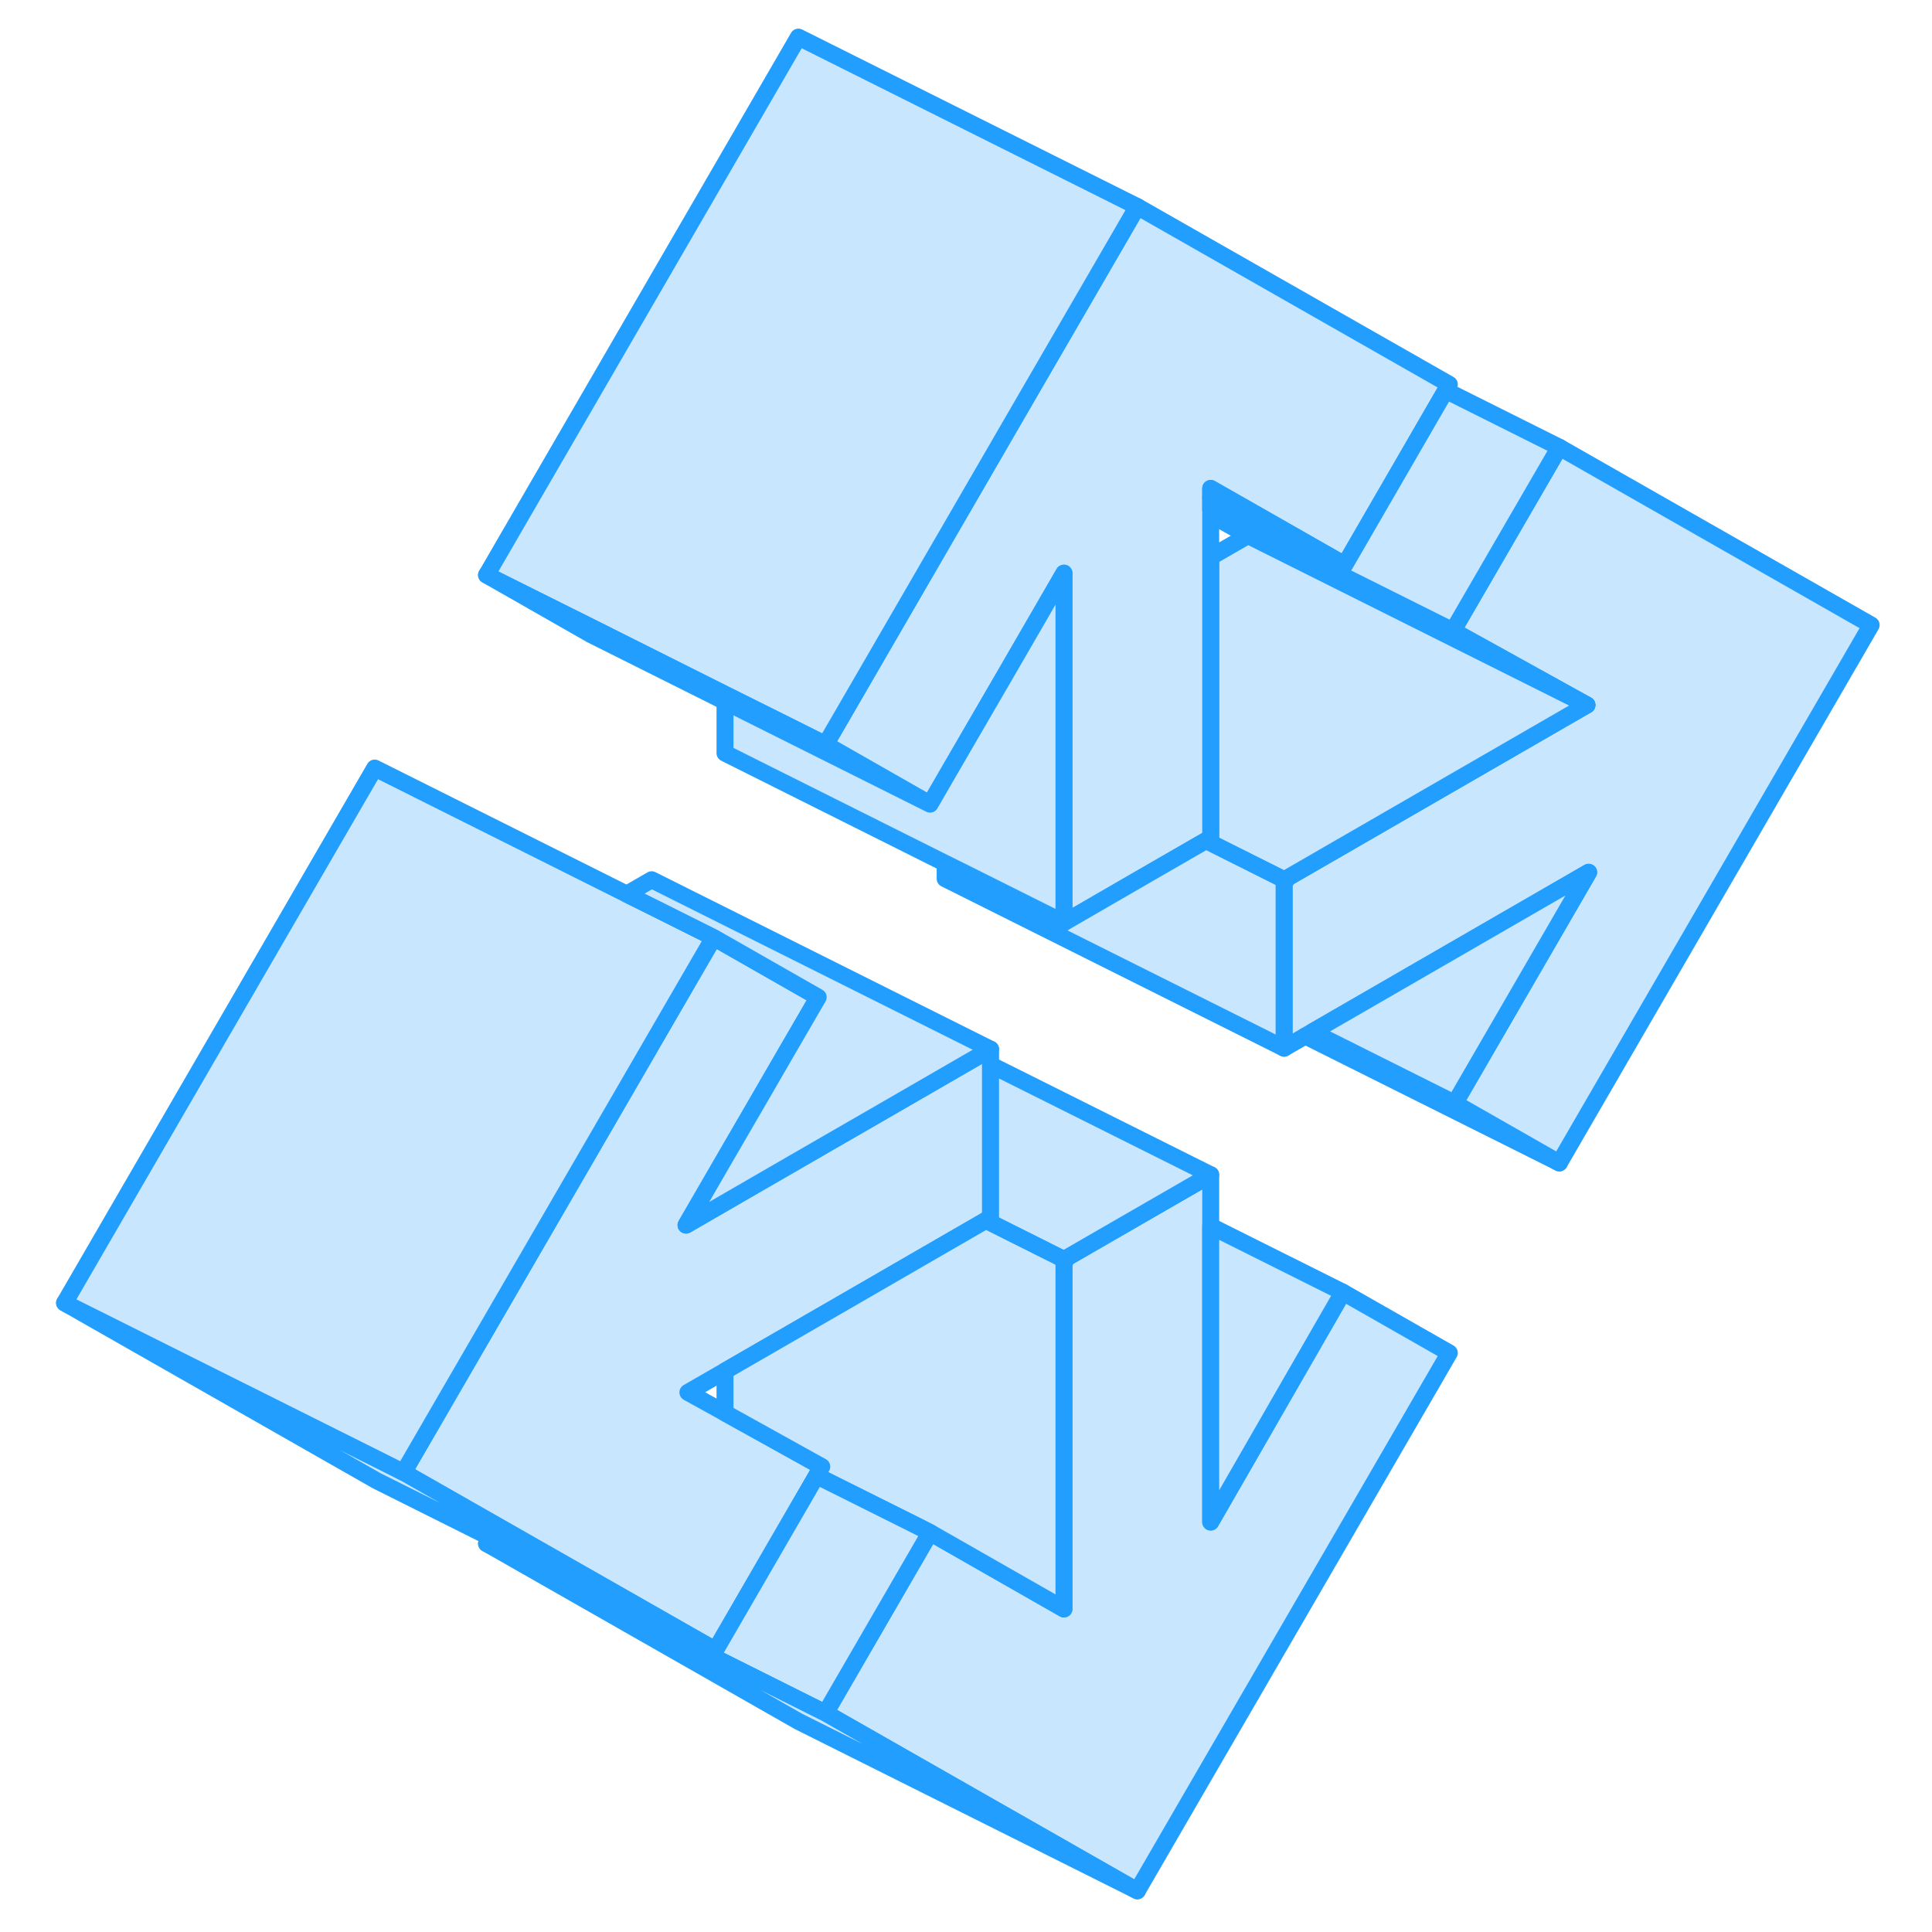 <svg width="48" height="48" viewBox="0 0 112 114" fill="#c8e7ff" xmlns="http://www.w3.org/2000/svg" stroke-width="1px" stroke-linecap="round" stroke-linejoin="round"><path d="M74.77 51.91V52.13L74.97 51.8L74.77 51.91ZM61.78 74.32V74.55L61.98 74.2L61.78 74.32Z" stroke="#229EFF" stroke-linejoin="round"/><path d="M109.41 36.88L91.01 68.62L84.84 65.1L92.74 51.47L76.43 60.89L76.019 61.13L74.769 61.85V52.13L74.969 51.8L92.639 41.6L84.73 37.22L91.01 26.39L109.41 36.88Z" stroke="#229EFF" stroke-linejoin="round"/><path d="M74.77 51.91V52.13L74.97 51.8L74.77 51.91ZM61.78 74.32V74.55L61.98 74.2L61.78 74.32Z" stroke="#229EFF" stroke-linejoin="round"/><path d="M57.45 61.91V71.85L57.17 72.01L53.81 73.95L50.44 75.9L41.78 80.9L39.59 82.16L41.78 83.37L47.49 86.54L47.18 87.08L41.22 97.37L28.32 90.02L22.81 86.88L37.26 61.96L37.45 61.63L41.11 55.32L47.28 58.84L45.27 62.3L43.58 65.22L41.78 68.32L39.48 72.29L41.78 70.96L47.94 67.4L50.44 65.96L56.6 62.4L57.45 61.91Z" stroke="#229EFF" stroke-linejoin="round"/><path d="M41.22 97.37L27.92 90.72L21.22 87.37L2.81 76.88L21.8 86.37L22.81 86.88L28.32 90.02L41.22 97.37Z" stroke="#229EFF" stroke-linejoin="round"/><path d="M84.519 79.83L66.109 111.57L47.709 101.08L53.88 90.43L61.779 94.94V74.55L61.98 74.2L67.629 70.94L70.439 69.32V89.81L78.24 76.25L84.519 79.83Z" stroke="#229EFF" stroke-linejoin="round"/><path d="M92.639 41.6L72.639 31.6L70.439 30.38V30.08L83.709 36.71L84.73 37.22L92.639 41.6Z" stroke="#229EFF" stroke-linejoin="round"/><path d="M92.64 41.6L74.97 51.8L74.77 51.91L70.16 49.6L70.44 49.44V32.87L72.64 31.6L92.64 41.6Z" stroke="#229EFF" stroke-linejoin="round"/><path d="M84.519 22.68L84.309 23.04L83.9 23.74L78.35 33.33L70.439 28.82V49.44L70.159 49.6L66.95 51.45L61.779 54.44V33.82L58.26 39.9L56.569 42.81L54.77 45.91L53.88 47.45L47.709 43.93L50.249 39.55L50.44 39.22L59.359 23.83L66.109 12.19L84.519 22.68Z" stroke="#229EFF" stroke-linejoin="round"/><path d="M66.109 12.19L59.359 23.83L50.44 39.22L50.249 39.55L47.709 43.93L45.01 42.58L41.779 40.97L34.08 37.11L27.709 33.93L46.109 2.19L66.109 12.19Z" stroke="#229EFF" stroke-linejoin="round"/><path d="M53.88 47.45L44.599 42.81L41.779 41.4L33.88 37.45L27.709 33.93L34.08 37.11L41.779 40.97L45.01 42.58L47.709 43.93L53.88 47.45Z" stroke="#229EFF" stroke-linejoin="round"/><path d="M74.769 51.91V61.85L54.77 51.85V50.94L55.62 51.36L61.779 54.44L66.95 51.45L70.159 49.6L74.769 51.91Z" stroke="#229EFF" stroke-linejoin="round"/><path d="M61.78 33.82V54.44L55.62 51.36L54.77 50.94L41.78 44.44V41.4L44.6 42.81L53.88 47.45L54.77 45.91L56.57 42.81L58.26 39.9L61.78 33.82Z" stroke="#229EFF" stroke-linejoin="round"/><path d="M78.35 33.33L70.439 29.38V28.82L78.35 33.33Z" stroke="#229EFF" stroke-linejoin="round"/><path d="M91.01 26.39L84.73 37.22L83.709 36.71L70.439 30.08V29.38L78.35 33.33L83.899 23.74L84.309 23.04L91.01 26.39Z" stroke="#229EFF" stroke-linejoin="round"/><path d="M91.01 68.62L76.019 61.13" stroke="#229EFF" stroke-linejoin="round"/><path d="M92.74 51.47L84.84 65.1L76.43 60.89L92.74 51.47Z" stroke="#229EFF" stroke-linejoin="round"/><path d="M70.439 69.32L67.629 70.94L61.979 74.2L61.779 74.32L57.169 72.01L57.449 71.85V62.83L70.439 69.32Z" stroke="#229EFF" stroke-linejoin="round"/><path d="M61.78 74.32V94.94L53.88 90.43L52.87 89.92L47.18 87.08L47.49 86.54L41.78 83.37V80.9L50.44 75.9L53.81 73.95L57.17 72.01L61.78 74.32Z" stroke="#229EFF" stroke-linejoin="round"/><path d="M53.88 90.43L47.709 101.08L27.709 91.08L27.919 90.72L41.219 97.37L47.179 87.08L52.87 89.92L53.88 90.43Z" stroke="#229EFF" stroke-linejoin="round"/><path d="M66.109 111.57L46.109 101.57L27.709 91.08L47.709 101.08L66.109 111.57Z" stroke="#229EFF" stroke-linejoin="round"/><path d="M78.24 76.25L70.439 89.81V72.35L78.24 76.25Z" stroke="#229EFF" stroke-linejoin="round"/><path d="M41.11 55.32L37.45 61.63L37.26 61.96L22.81 86.88L21.8 86.37L2.81 76.88L21.11 45.32L35.98 52.76L37.45 53.49L41.11 55.32Z" stroke="#229EFF" stroke-linejoin="round"/><path d="M57.45 61.91L56.599 62.4L50.44 65.96L47.94 67.4L41.779 70.96L39.48 72.29L41.779 68.32L43.58 65.22L45.27 62.3L47.279 58.84L41.109 55.32L37.45 53.49L35.98 52.76L37.45 51.91L57.45 61.91Z" stroke="#229EFF" stroke-linejoin="round"/></svg>